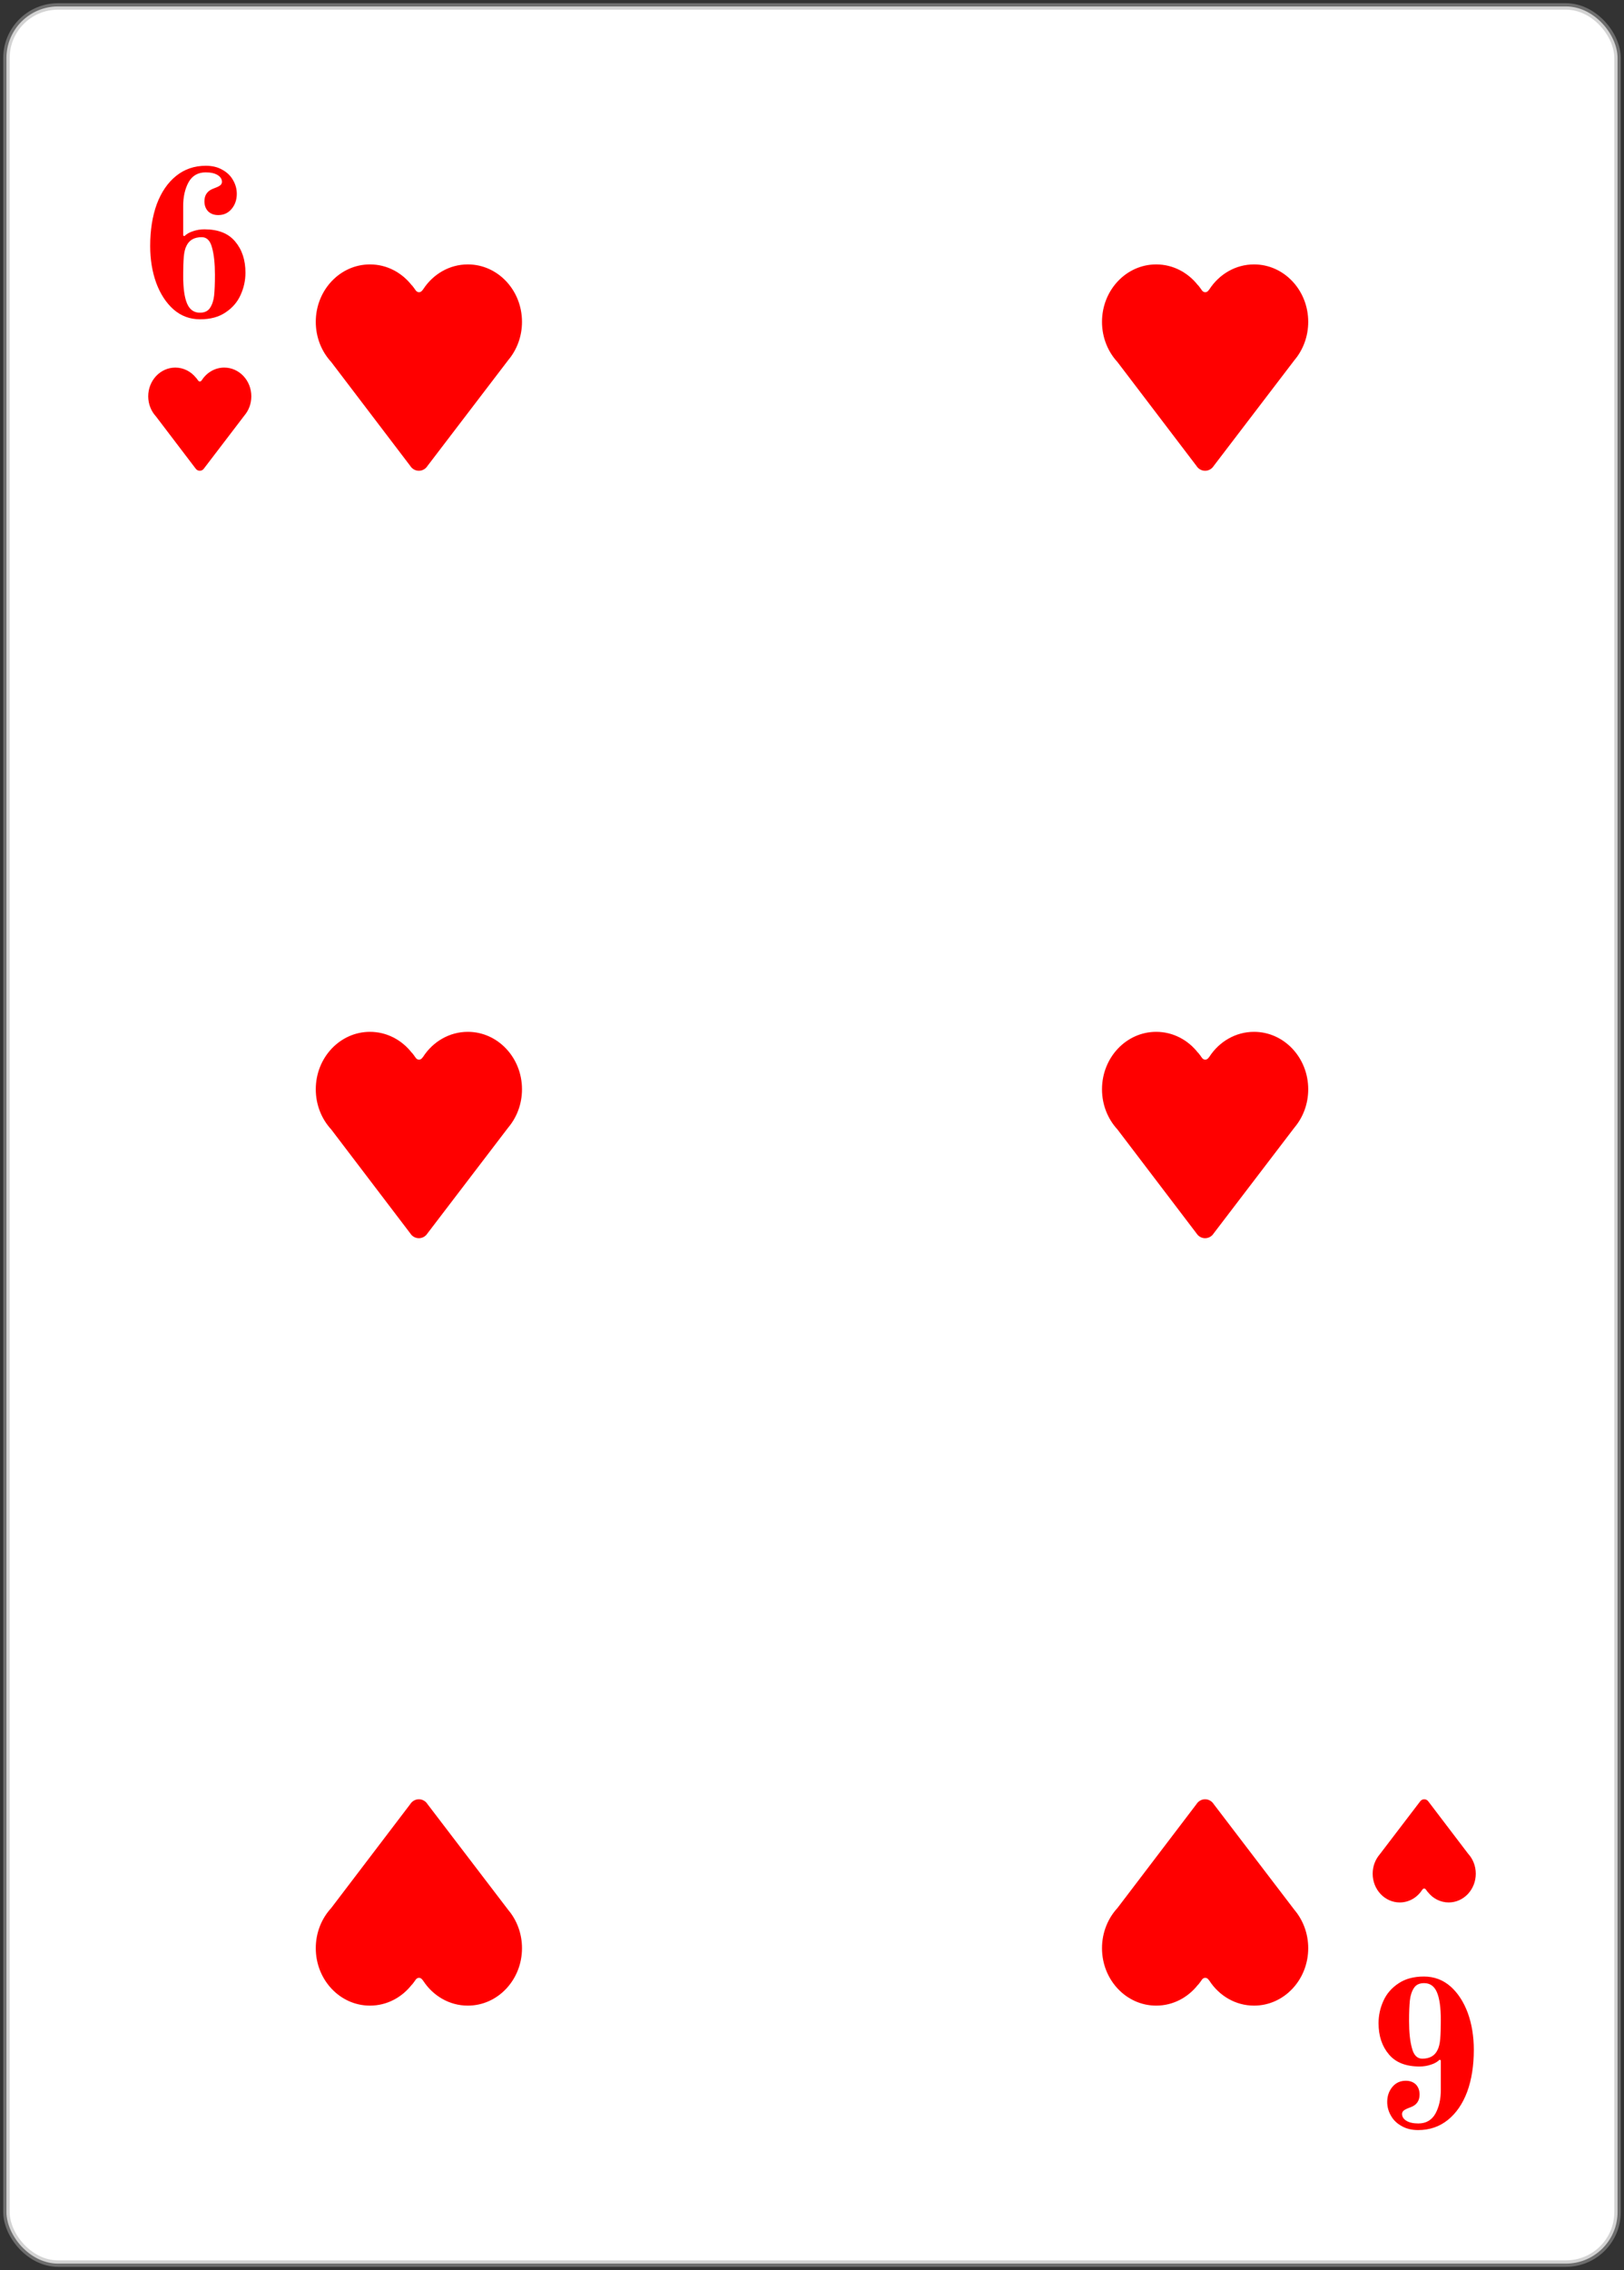 <svg width="252" height="352" viewBox="0 0 252 352" fill="none" xmlns="http://www.w3.org/2000/svg">
<rect x="0" y="0" width="252" height="352" fill="#333333" stroke="none"/>
<rect x="1" y="1" width="250" height="350" rx="8" fill="white"/>
<rect x="1" y="1" width="250" height="350" rx="8" stroke="#A8A8A8" stroke-opacity="0.5"/>
<path d="M31.048 49.512C29.469 49.512 28.093 49 26.92 47.976C25.768 46.952 24.872 45.576 24.232 43.848C23.613 42.12 23.304 40.221 23.304 38.152C23.304 35.699 23.645 33.533 24.328 31.656C25.032 29.779 26.035 28.317 27.336 27.272C28.637 26.227 30.173 25.704 31.944 25.704C32.947 25.704 33.811 25.917 34.536 26.344C35.261 26.749 35.805 27.283 36.168 27.944C36.552 28.605 36.744 29.309 36.744 30.056C36.744 30.973 36.477 31.752 35.944 32.392C35.411 33.032 34.717 33.352 33.864 33.352C33.224 33.352 32.701 33.16 32.296 32.776C31.912 32.371 31.72 31.848 31.72 31.208C31.72 30.227 32.2 29.565 33.16 29.224C33.587 29.075 33.907 28.925 34.12 28.776C34.333 28.627 34.44 28.435 34.44 28.2C34.44 27.773 34.216 27.421 33.768 27.144C33.32 26.867 32.701 26.728 31.912 26.728C30.717 26.728 29.832 27.24 29.256 28.264C28.701 29.288 28.424 30.515 28.424 31.944V36.52L28.616 36.616C28.957 36.275 29.405 36.019 29.96 35.848C30.515 35.656 31.101 35.56 31.72 35.56C33.853 35.56 35.443 36.189 36.488 37.448C37.555 38.707 38.088 40.317 38.088 42.28C38.088 43.496 37.832 44.659 37.32 45.768C36.829 46.856 36.051 47.752 34.984 48.456C33.939 49.16 32.627 49.512 31.048 49.512ZM31.016 48.488C31.741 48.488 32.264 48.243 32.584 47.752C32.925 47.24 33.139 46.6 33.224 45.832C33.309 45.043 33.352 43.965 33.352 42.6C33.352 40.872 33.203 39.475 32.904 38.408C32.627 37.32 32.093 36.776 31.304 36.776C30.152 36.776 29.363 37.224 28.936 38.12C28.723 38.525 28.584 39.091 28.52 39.816C28.456 40.541 28.424 41.523 28.424 42.76C28.424 44.701 28.627 46.141 29.032 47.08C29.437 48.019 30.099 48.488 31.016 48.488Z" fill="#FF0000"/>
<path d="M220.952 306.488C222.531 306.488 223.907 307 225.08 308.024C226.232 309.048 227.128 310.424 227.768 312.152C228.387 313.88 228.696 315.779 228.696 317.848C228.696 320.301 228.355 322.467 227.672 324.344C226.968 326.221 225.965 327.683 224.664 328.728C223.363 329.773 221.827 330.296 220.056 330.296C219.053 330.296 218.189 330.083 217.464 329.656C216.739 329.251 216.195 328.717 215.832 328.056C215.448 327.395 215.256 326.691 215.256 325.944C215.256 325.027 215.523 324.248 216.056 323.608C216.589 322.968 217.283 322.648 218.136 322.648C218.776 322.648 219.299 322.84 219.704 323.224C220.088 323.629 220.28 324.152 220.28 324.792C220.28 325.773 219.8 326.435 218.84 326.776C218.413 326.925 218.093 327.075 217.88 327.224C217.667 327.373 217.56 327.565 217.56 327.8C217.56 328.227 217.784 328.579 218.232 328.856C218.68 329.133 219.299 329.272 220.088 329.272C221.283 329.272 222.168 328.76 222.744 327.736C223.299 326.712 223.576 325.485 223.576 324.056V319.48L223.384 319.384C223.043 319.725 222.595 319.981 222.04 320.152C221.485 320.344 220.899 320.44 220.28 320.44C218.147 320.44 216.557 319.811 215.512 318.552C214.445 317.293 213.912 315.683 213.912 313.72C213.912 312.504 214.168 311.341 214.68 310.232C215.171 309.144 215.949 308.248 217.016 307.544C218.061 306.84 219.373 306.488 220.952 306.488ZM220.984 307.512C220.259 307.512 219.736 307.757 219.416 308.248C219.075 308.76 218.861 309.4 218.776 310.168C218.691 310.957 218.648 312.035 218.648 313.4C218.648 315.128 218.797 316.525 219.096 317.592C219.373 318.68 219.907 319.224 220.696 319.224C221.848 319.224 222.637 318.776 223.064 317.88C223.277 317.475 223.416 316.909 223.48 316.184C223.544 315.459 223.576 314.477 223.576 313.24C223.576 311.299 223.373 309.859 222.968 308.92C222.563 307.981 221.901 307.512 220.984 307.512Z" fill="#FF0000"/>
<path d="M39 61.454C39 58.994 37.118 57 34.796 57C33.358 57 32.089 57.765 31.331 58.931L31.251 59.032C31.109 59.209 30.877 59.196 30.747 59.005C30.655 58.868 30.556 58.736 30.451 58.609L30.448 58.621C29.677 57.631 28.51 57 27.204 57C24.882 57 23 58.994 23 61.454C23 62.664 23.456 63.762 24.195 64.565L30.325 72.617C30.645 73.128 31.353 73.128 31.673 72.617L37.926 64.428C38.594 63.639 39 62.597 39 61.454Z" fill="#FF0000"/>
<path d="M81 49.908C81 44.988 77.236 41 72.592 41C69.717 41 67.179 42.53 65.663 44.863L65.502 45.064C65.218 45.419 64.754 45.392 64.494 45.009C64.309 44.736 64.112 44.472 63.903 44.218L63.896 44.242C62.354 42.262 60.02 41 57.408 41C52.764 41 49 44.988 49 49.908C49 52.329 49.912 54.524 51.391 56.129L63.65 72.234C64.29 73.255 65.706 73.255 66.346 72.234L78.852 55.855C80.187 54.278 81 52.194 81 49.908Z" fill="#FF0000"/>
<path d="M203 168.908C203 163.988 199.236 160 194.592 160C191.717 160 189.179 161.53 187.663 163.863L187.502 164.064C187.218 164.419 186.754 164.392 186.494 164.009C186.31 163.736 186.112 163.472 185.903 163.218L185.896 163.242C184.354 161.262 182.02 160 179.408 160C174.764 160 171 163.988 171 168.908C171 171.329 171.912 173.524 173.391 175.129L185.65 191.234C186.29 192.255 187.706 192.255 188.346 191.234L200.852 174.855C202.187 173.278 203 171.194 203 168.908Z" fill="#FF0000"/>
<path d="M81 168.908C81 163.988 77.236 160 72.592 160C69.717 160 67.179 161.53 65.663 163.863L65.502 164.064C65.218 164.419 64.754 164.392 64.494 164.009C64.309 163.736 64.112 163.472 63.903 163.218L63.896 163.242C62.354 161.262 60.02 160 57.408 160C52.764 160 49 163.988 49 168.908C49 171.329 49.912 173.524 51.391 175.129L63.65 191.234C64.29 192.255 65.706 192.255 66.346 191.234L78.852 174.855C80.187 173.278 81 171.194 81 168.908Z" fill="#FF0000"/>
<path d="M203 49.908C203 44.988 199.236 41 194.592 41C191.717 41 189.179 42.53 187.663 44.863L187.502 45.064C187.218 45.419 186.754 45.392 186.494 45.009C186.31 44.736 186.112 44.472 185.903 44.218L185.896 44.242C184.354 42.262 182.02 41 179.408 41C174.764 41 171 44.988 171 49.908C171 52.329 171.912 54.524 173.391 56.129L185.65 72.234C186.29 73.255 187.706 73.255 188.346 72.234L200.852 55.855C202.187 54.278 203 52.194 203 49.908Z" fill="#FF0000"/>
<path d="M213 290.546C213 293.006 214.882 295 217.204 295C218.642 295 219.911 294.235 220.669 293.069L220.749 292.968C220.891 292.791 221.123 292.804 221.253 292.995C221.345 293.132 221.444 293.264 221.548 293.391L221.552 293.379C222.323 294.369 223.49 295 224.796 295C227.118 295 229 293.006 229 290.546C229 289.335 228.544 288.238 227.805 287.435L221.675 279.383C221.355 278.872 220.647 278.872 220.327 279.383L214.074 287.572C213.406 288.361 213 289.403 213 290.546Z" fill="#FF0000"/>
<path d="M203 302.092C203 307.012 199.236 311 194.592 311C191.717 311 189.179 309.47 187.663 307.137L187.502 306.936C187.218 306.581 186.754 306.608 186.494 306.991C186.31 307.264 186.112 307.528 185.903 307.782L185.896 307.758C184.354 309.738 182.02 311 179.408 311C174.764 311 171 307.012 171 302.092C171 299.671 171.912 297.476 173.391 295.871L185.65 279.766C186.29 278.745 187.706 278.745 188.346 279.766L200.852 296.145C202.187 297.722 203 299.806 203 302.092Z" fill="#FF0000"/>
<path d="M81 302.092C81 307.012 77.236 311 72.592 311C69.717 311 67.179 309.47 65.663 307.137L65.502 306.936C65.218 306.581 64.754 306.608 64.494 306.991C64.309 307.264 64.112 307.528 63.903 307.782L63.896 307.758C62.354 309.738 60.02 311 57.408 311C52.764 311 49 307.012 49 302.092C49 299.671 49.912 297.476 51.391 295.871L63.65 279.766C64.29 278.745 65.706 278.745 66.346 279.766L78.852 296.145C80.187 297.722 81 299.806 81 302.092Z" fill="#FF0000"/>
</svg>
